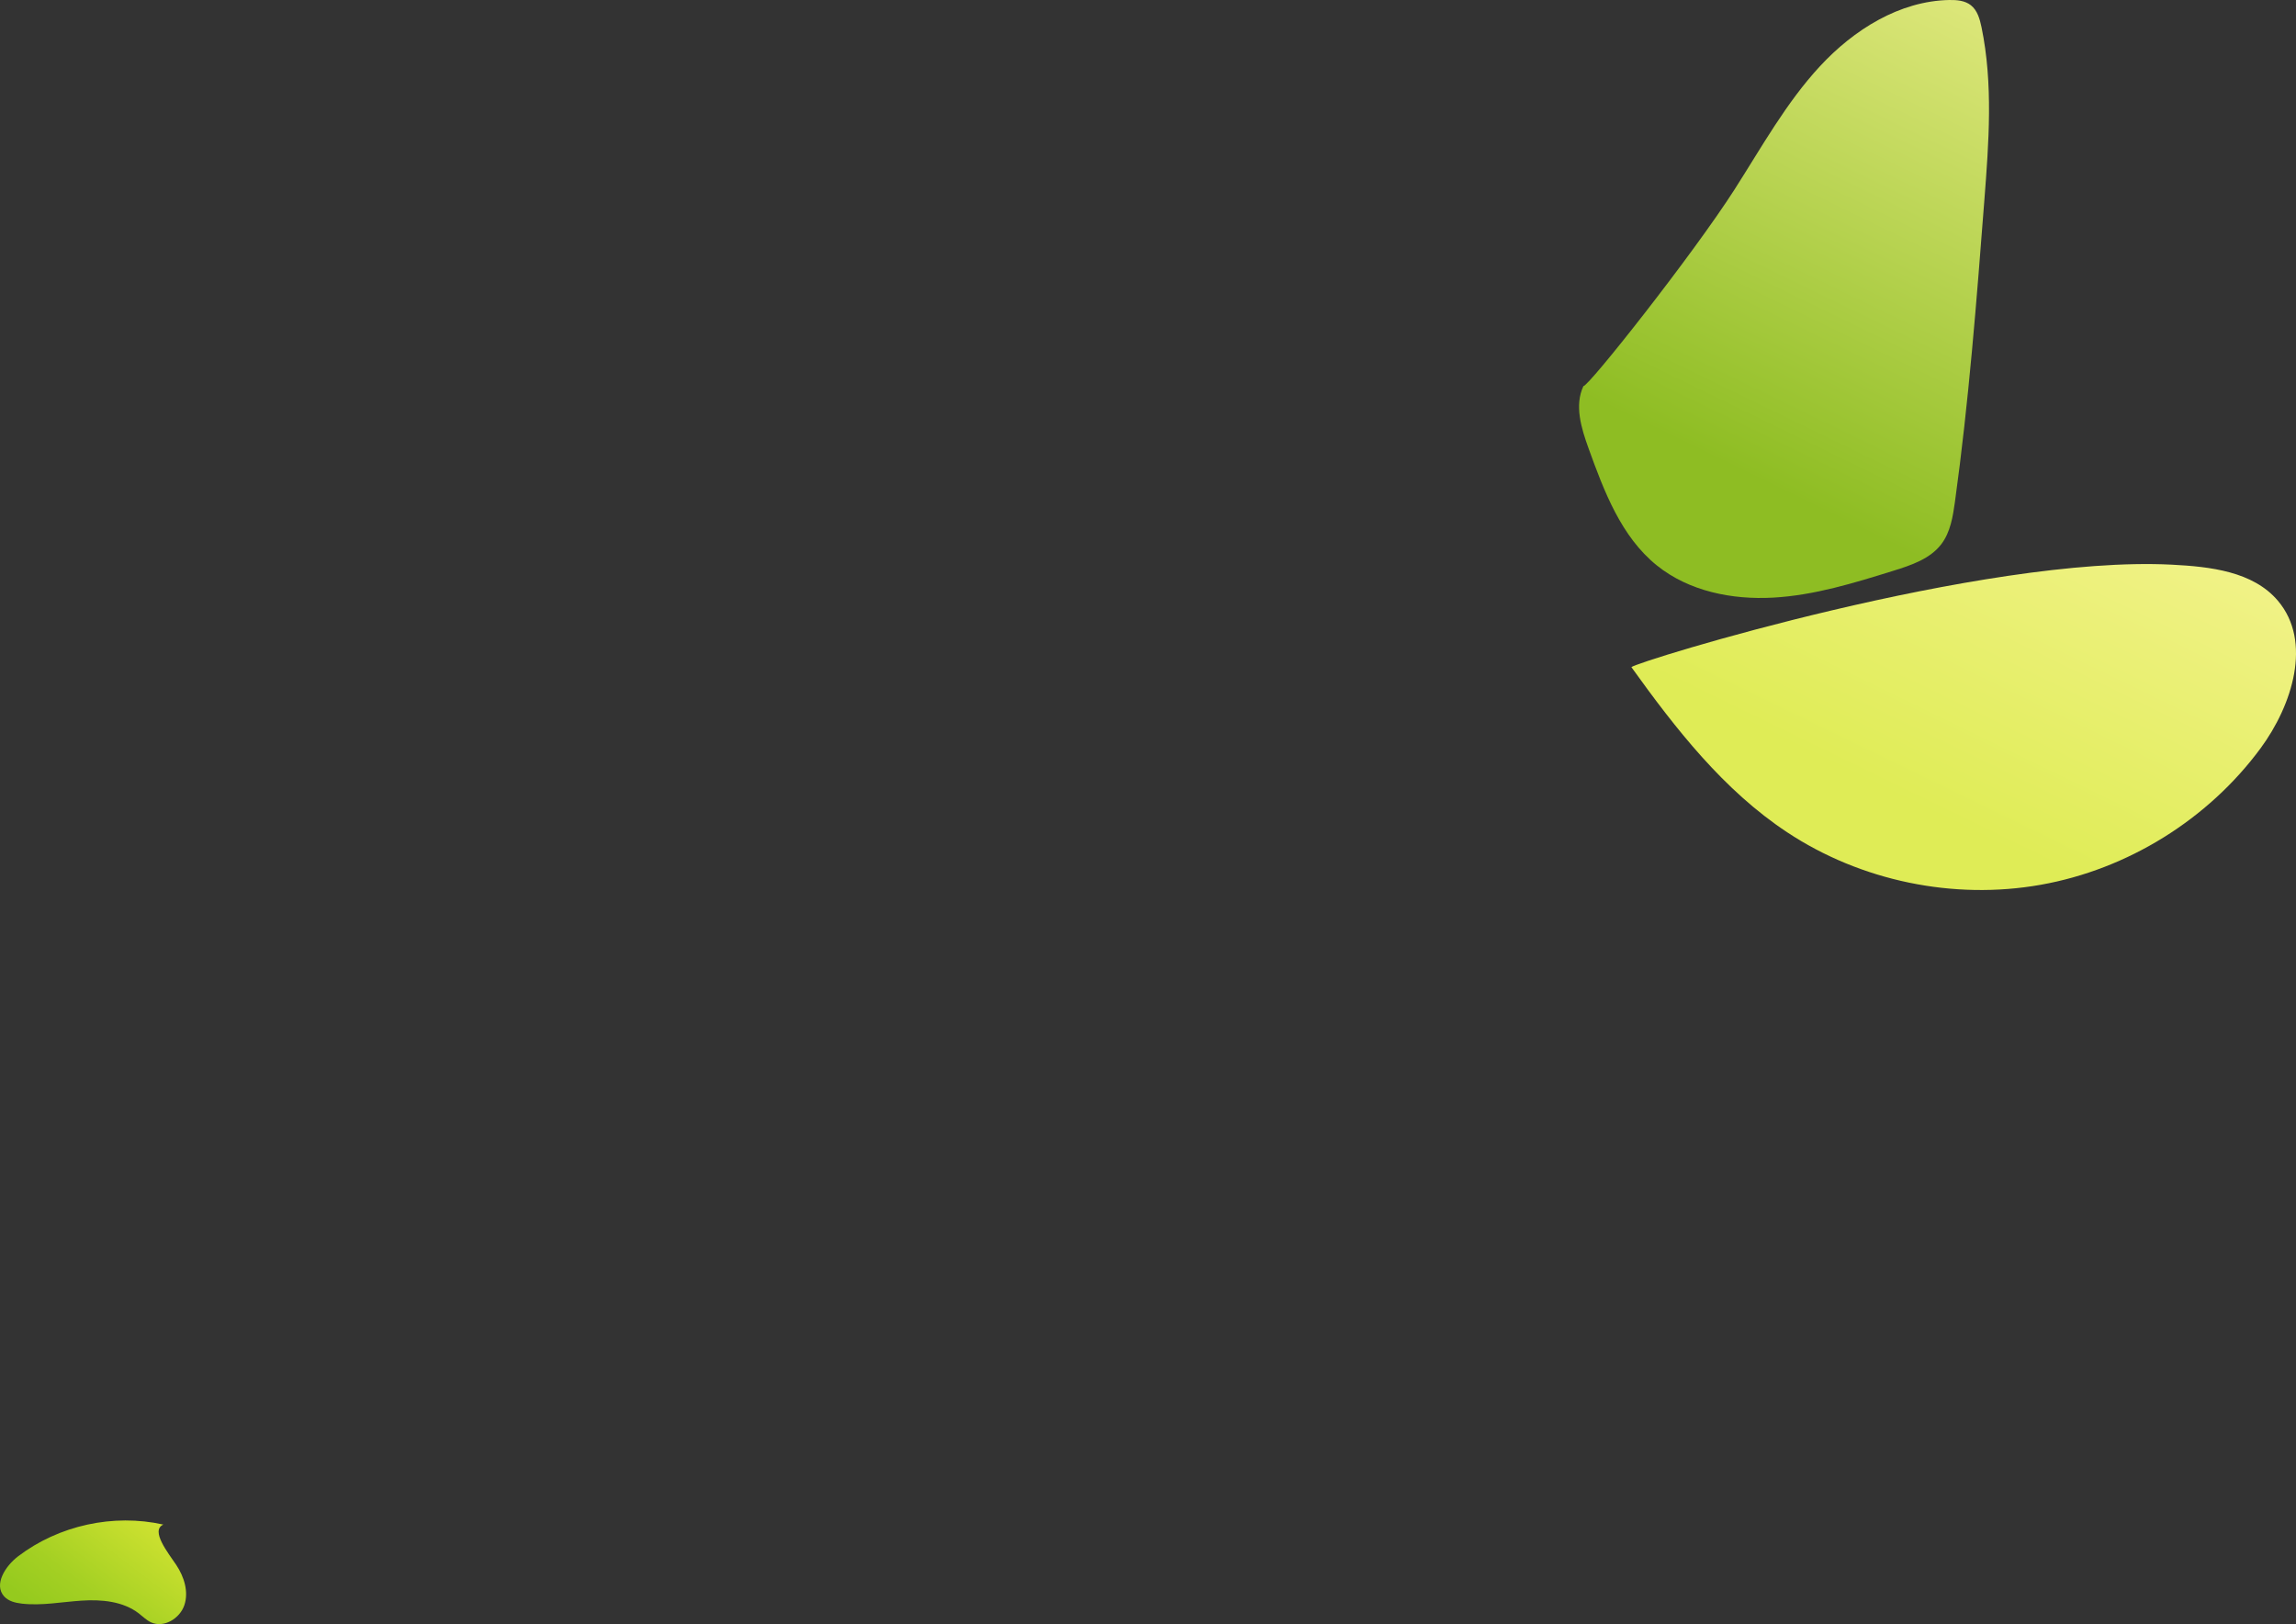 <?xml version="1.0" encoding="UTF-8"?><svg id="Layer_2" xmlns="http://www.w3.org/2000/svg" xmlns:xlink="http://www.w3.org/1999/xlink" viewBox="0 0 548.33 387.8"><rect x="0" y="0" width="548.33" height="387.8" fill="#333333" stroke="none"/><defs><style>.cls-1{fill:url(#linear-gradient);}.cls-2{fill:url(#linear-gradient-3);}.cls-3{fill:url(#linear-gradient-2);}</style><linearGradient id="linear-gradient" x1="419.37" y1="114.45" x2="491.3" y2="-33.4" gradientUnits="userSpaceOnUse"><stop offset="0" stop-color="#8ebd23"/><stop offset="1" stop-color="#f6f496"/></linearGradient><linearGradient id="linear-gradient-2" x1="454.54" y1="190.89" x2="502.78" y2="91.74" gradientUnits="userSpaceOnUse"><stop offset="0" stop-color="#dfec56"/><stop offset="1" stop-color="#f6f496"/></linearGradient><linearGradient id="linear-gradient-3" x1="15.09" y1="389.22" x2="36.11" y2="361.7" gradientUnits="userSpaceOnUse"><stop offset="0" stop-color="#95ca1e"/><stop offset=".32" stop-color="#a4d023"/><stop offset=".95" stop-color="#cde130"/><stop offset="1" stop-color="#d1e332"/></linearGradient></defs><g id="petals"><g><path class="cls-1" d="M414.32,45.12c6.42-10.02,12.22-20.55,20.3-29.28S453.63,.23,465.52,0c1.81-.03,3.74,.13,5.16,1.25,1.57,1.23,2.14,3.32,2.55,5.27,2.79,13.5,1.74,27.46,.68,41.21-1.86,24.07-3.72,48.16-7.03,72.08-.49,3.54-1.08,7.24-3.23,10.09-2.68,3.55-7.21,5.06-11.45,6.38-9.39,2.92-18.9,5.87-28.72,6.42s-20.14-1.52-27.8-7.69c-8.53-6.88-12.61-17.72-16.33-28.03-1.71-4.74-3.38-10.18-1.2-14.79,1.09,.27,26.03-31.23,36.17-47.06Z"/><path class="cls-3" d="M518.64,134.83c9.19,.47,19.42,1.6,25.37,8.62,8.27,9.75,3.44,24.95-4.15,35.24-12.53,16.98-31.73,28.9-52.51,32.58-20.78,3.69-42.91-.89-60.51-12.52-15.2-10.04-26.66-24.73-37.23-39.45,1.36-1.36,83.89-26.77,129.02-24.47Z"/></g></g><g id="petals-extra"><path class="cls-2" d="M39.01,364.04c-11.92-2.67-24.97,.18-34.69,7.58-3.04,2.31-5.89,6.76-3.32,9.58,1.04,1.14,2.65,1.53,4.18,1.71,4.75,.55,9.52-.4,14.29-.71,4.77-.31,9.9,.14,13.68,3.05,.96,.74,1.82,1.62,2.91,2.13,3.06,1.42,6.9-.91,7.97-4.11s-.06-6.77-1.93-9.58-6.28-8.24-3.09-9.65Z"/></g></svg>